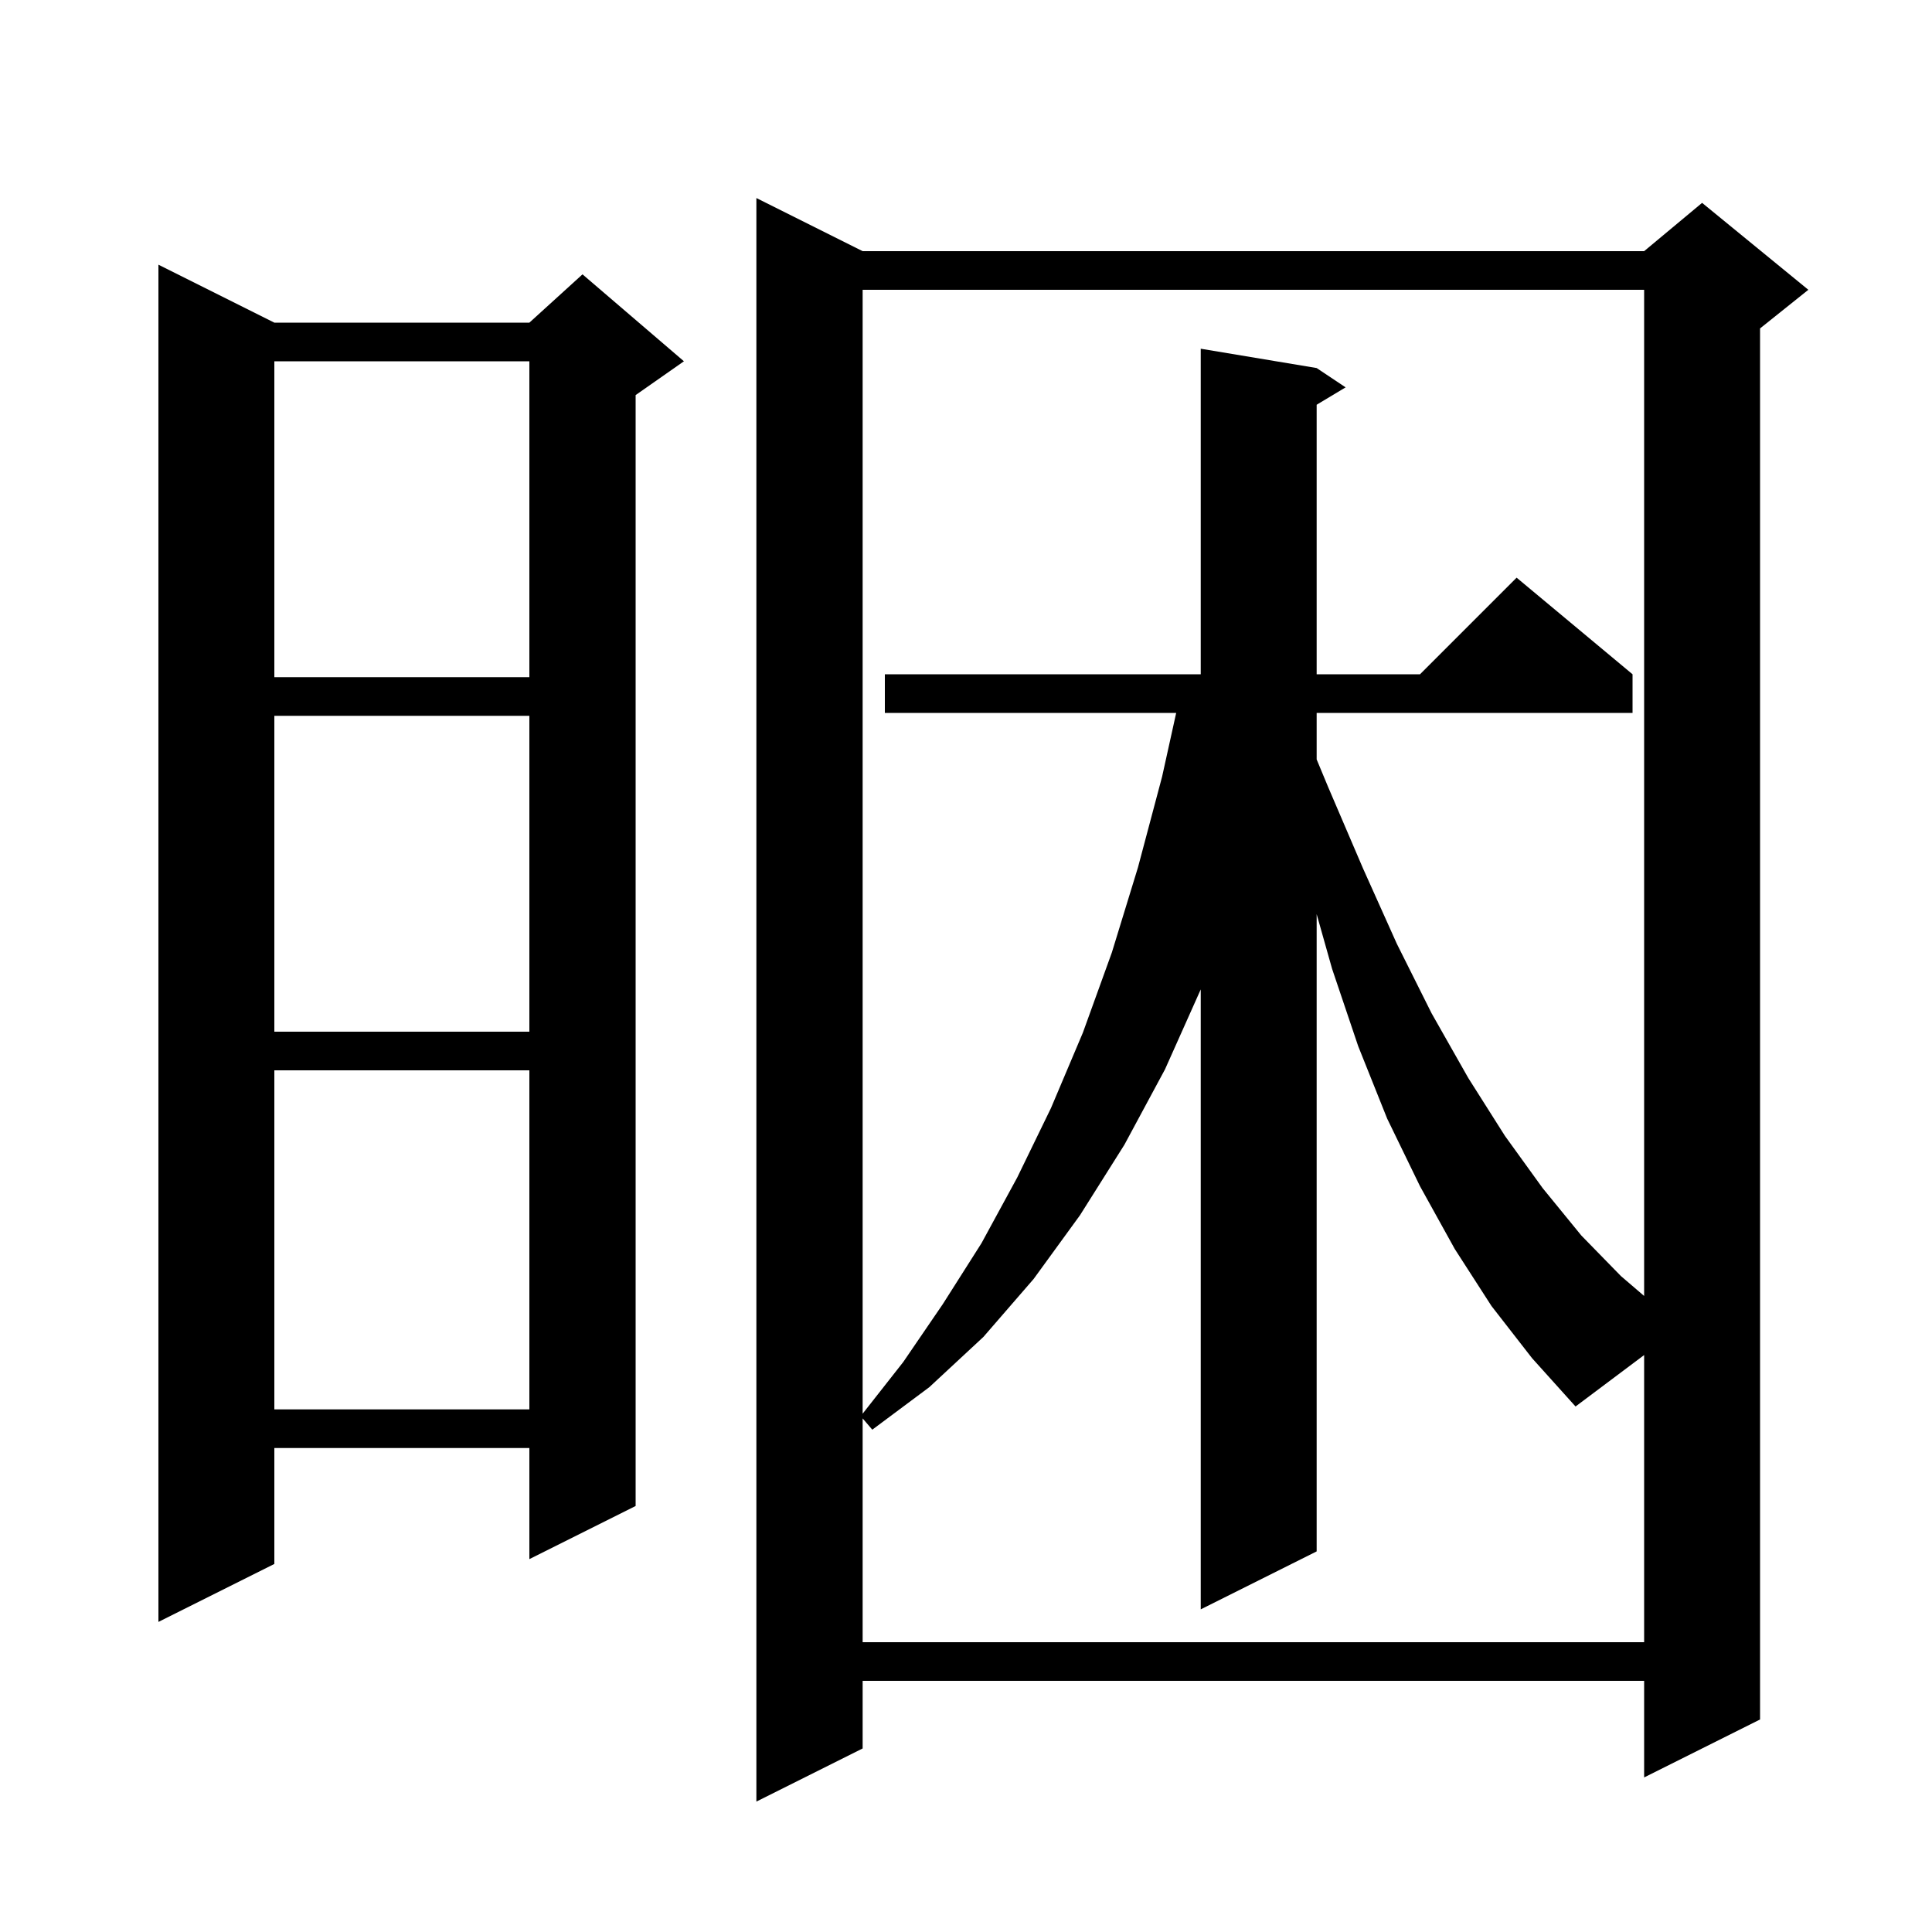 <svg xmlns="http://www.w3.org/2000/svg" xmlns:xlink="http://www.w3.org/1999/xlink" version="1.1" baseProfile="full" viewBox="0 0 200 200" width="200" height="200">
<g fill="black">
<path d="M 89.3 26.0 L 170.2 26.0 L 176.2 21.0 L 187.2 30.0 L 182.2 34.0 L 182.2 178.0 L 170.2 184.0 L 170.2 174.0 L 89.3 174.0 L 89.3 181.0 L 78.3 186.5 L 78.3 20.5 Z M 154.4 135.2 L 150.6 129.3 L 147.0 122.8 L 143.6 115.8 L 140.6 108.3 L 137.9 100.3 L 136.3 94.633 L 136.3 160.6 L 124.3 166.6 L 124.3 102.424 L 120.6 110.7 L 116.4 118.5 L 111.8 125.8 L 107.0 132.4 L 101.8 138.4 L 96.2 143.6 L 90.3 148.0 L 89.3 146.833 L 89.3 170.0 L 170.2 170.0 L 170.2 140.275 L 163.1 145.6 L 158.6 140.6 Z M 28.4 33.4 L 54.8 33.4 L 60.3 28.4 L 70.8 37.4 L 65.8 40.9 L 65.8 155.9 L 54.8 161.4 L 54.8 149.9 L 28.4 149.9 L 28.4 161.9 L 16.4 167.9 L 16.4 27.4 Z M 89.3 30.0 L 89.3 146.345 L 93.5 141.0 L 97.6 135.0 L 101.6 128.7 L 105.3 121.9 L 108.8 114.7 L 112.1 106.9 L 115.1 98.6 L 117.8 89.8 L 120.3 80.4 L 121.758 73.8 L 91.6 73.8 L 91.6 69.8 L 124.3 69.8 L 124.3 36.1 L 136.3 38.1 L 139.3 40.1 L 136.3 41.9 L 136.3 69.8 L 147.0 69.8 L 157.0 59.8 L 169.0 69.8 L 169.0 73.8 L 136.3 73.8 L 136.3 78.614 L 137.5 81.5 L 141.1 89.9 L 144.6 97.7 L 148.2 104.9 L 152.0 111.6 L 155.8 117.6 L 159.7 123.0 L 163.7 127.9 L 167.8 132.1 L 170.2 134.157 L 170.2 30.0 Z M 28.4 110.8 L 28.4 145.9 L 54.8 145.9 L 54.8 110.8 Z M 28.4 74.1 L 28.4 106.8 L 54.8 106.8 L 54.8 74.1 Z M 28.4 37.4 L 28.4 70.1 L 54.8 70.1 L 54.8 37.4 Z " />
</g>
</svg>
